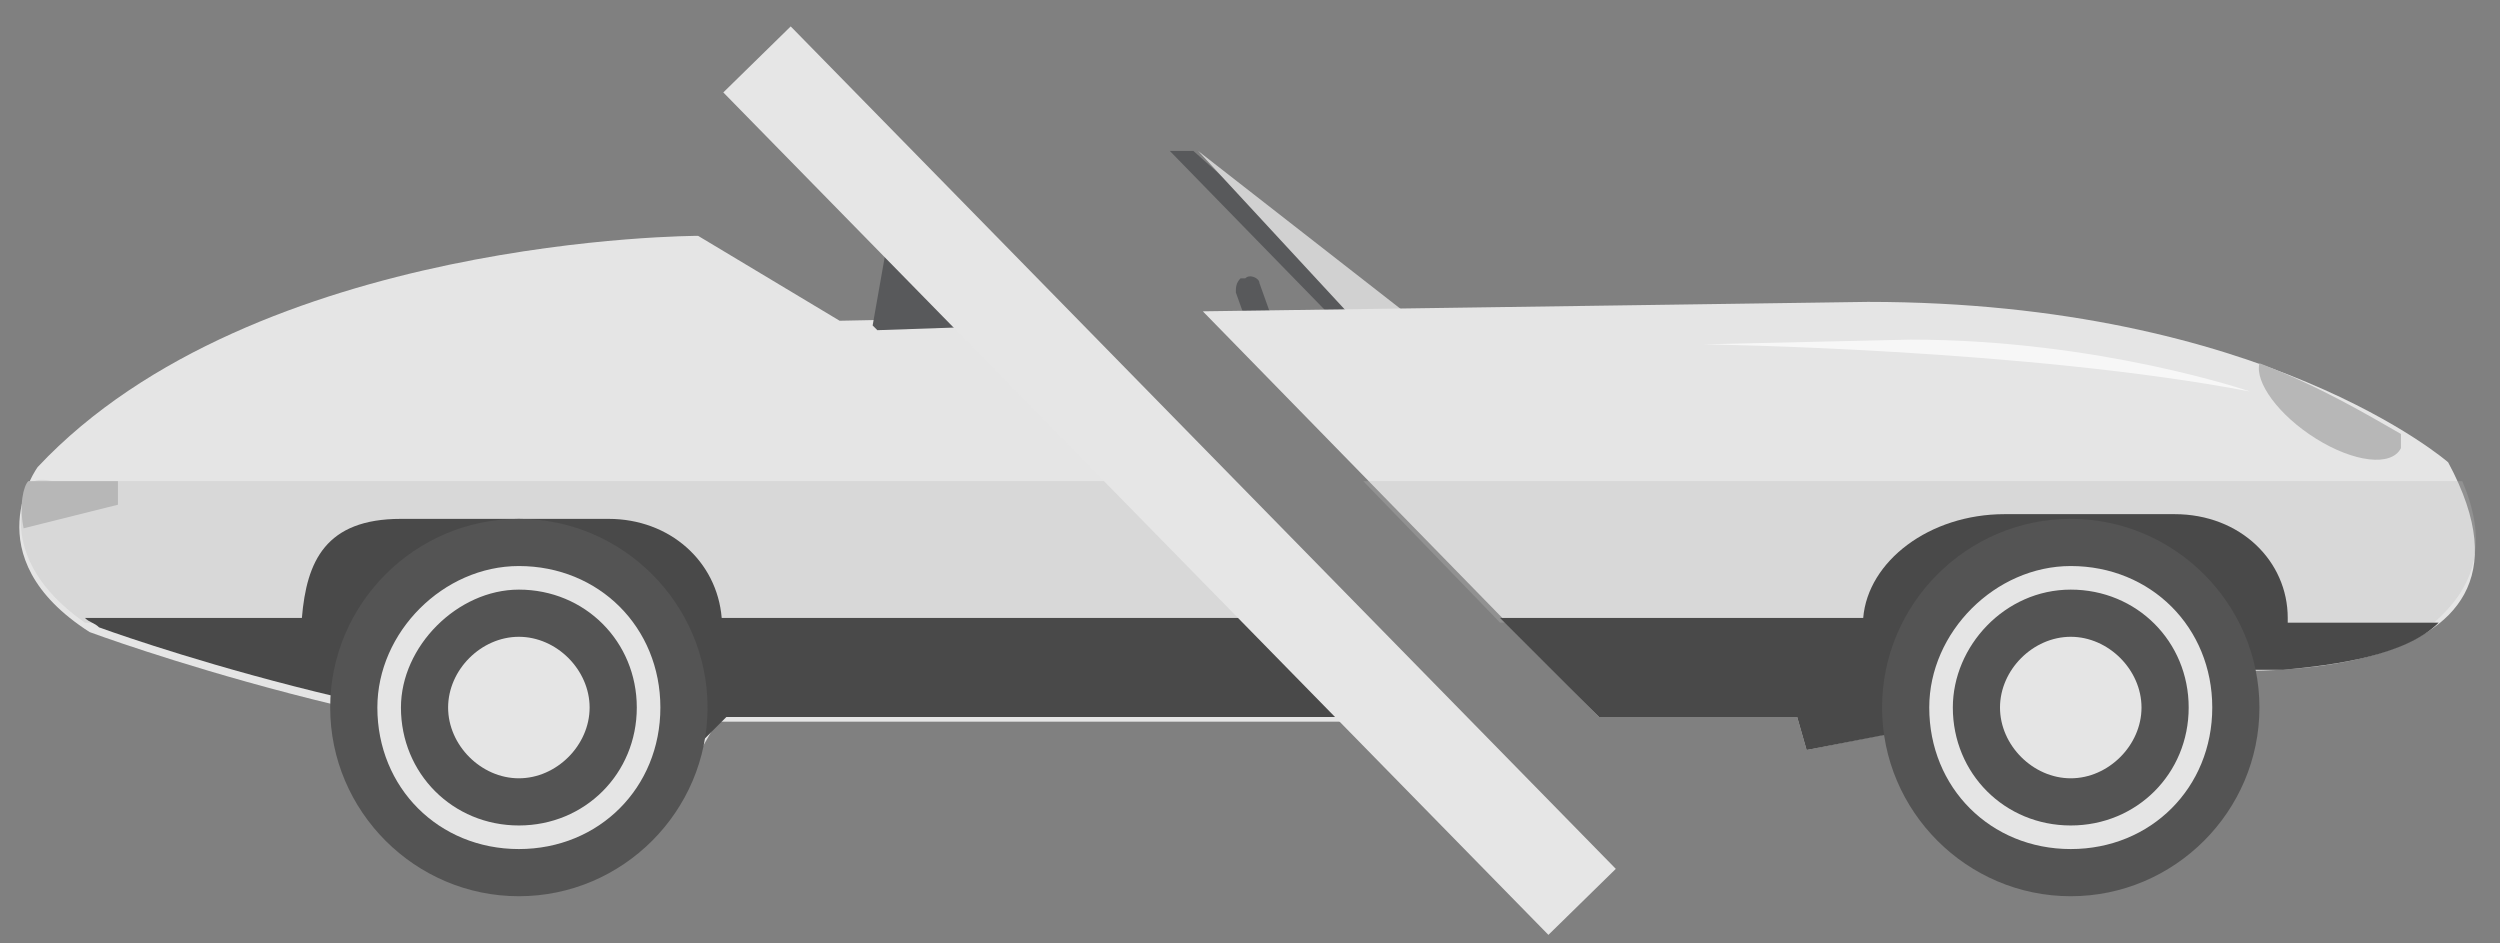 <?xml version="1.0" encoding="UTF-8"?>
<svg width="53px" height="20px" viewBox="0 0 53 20" version="1.1" xmlns="http://www.w3.org/2000/svg" xmlns:xlink="http://www.w3.org/1999/xlink">
    <rect x="0" y="0" width="53" height="20" fill="#808080" stroke="none"/>
    <!-- Generator: Sketch 47.1 (45422) - http://www.bohemiancoding.com/sketch -->
    <title>Convertable_Offline@1.5x</title>
    <desc>Created with Sketch.</desc>
    <defs></defs>
    <g id="01-Design:-Flow-and-UI" stroke="none" stroke-width="1" fill="none" fill-rule="evenodd">
        <g id="01.02-(Low-Severity-DTC,-Low-Battery)-Copy-3" transform="translate(-91, -968)">
            <g id="Convertable_Offline" transform="translate(90.5, 968)">
                <g id="Layer_1">
                    <g id="Group">
                        <polygon id="Shape" fill="#58595B" points="29.2 7.2 25.3 3.2 25.8 3.2 30.3 7.2"></polygon>
                        <polygon id="Shape" fill="#D1D1D1" points="25.9 3.2 30.9 7.1 29.6 7.2"></polygon>
                        <path d="M27.2,7.6 C27.2,7.7 27.4,7.8 27.5,7.7 L27.6,7.7 C27.7,7.6 27.7,7.5 27.7,7.4 L27.2,6 C27.2,5.9 27,5.8 26.9,5.9 L26.8,5.9 C26.7,6 26.7,6.1 26.7,6.2 L27.2,7.6 Z" id="Shape" fill="#58595B"></path>
                        <g transform="translate(0, 5)" id="Shape" fill="#E5E5E5">
                            <path d="M23.2,1.7 L18.3,1.8 L15.3,0 C15.3,0 5.9,0 1.3,4.9 C1.3,4.9 -0.1,6.8 2.4,8.4 C2.4,8.4 9.4,11 15.3,11 L15.7,10.3 L31.5,10.3 L23.2,1.7 Z"></path>
                            <path d="M52.4,4.8 C52.4,4.8 48.5,1.4 40.1,1.4 L26,1.6 L34.4,10.2 L38.6,10.2 L38.8,10.9 L47.3,9.2 C47.3,9.2 55.1,9.8 52.4,4.8 Z"></path>
                        </g>
                        <g transform="translate(0, 10)" id="Shape" fill="#B7B7B7" opacity="0.3">
                            <g transform="translate(29, 0)">
                                <path d="M23.7,0.2 L23.7,0.2 L0.4,0.2 L3.3,3.2 L23.1,3.2 C23.9,2.5 24.3,1.6 23.7,0.2 Z"></path>
                            </g>
                            <g>
                                <path d="M26.6,0.2 L1.6,0.2 C1.2,0.1 1.1,0.3 1.1,0.3 C1.1,0.3 0.3,1.8 2.3,3.2 L29.5,3.2 L26.6,0.2 Z"></path>
                            </g>
                        </g>
                        <g transform="translate(2, 10)" id="Shape" fill="#494949">
                            <path d="M26.6,3.1 L13.8,3.1 C13.7,1.9 12.7,1 11.4,1 L7,1 C5.4,1 5,1.9 4.9,3.1 L0.3,3.1 C0.4,3.2 0.5,3.2 0.6,3.3 C0.6,3.3 7.4,5.8 13.3,5.8 L13.9,5.2 L28.7,5.2 L26.6,3.1 Z"></path>
                            <path d="M47,3.1 C47,1.9 46,0.9 44.6,0.9 L41,0.9 C39.4,0.9 38.1,1.9 38,3.1 L30.3,3.1 L32.4,5.2 L36.6,5.2 L36.8,5.9 L39.9,5.3 L46,4.2 L46.1,4.2 L46.9,4.2 L46.9,4.2 C48,4.1 49.5,3.9 50.2,3.2 L47,3.2 L47,3.1 Z"></path>
                        </g>
                        <path d="M19.1,7 L19,6.9 L19.3,5.2 C19.3,5.2 20.2,4 22,6.9 L19.1,7 Z" id="Shape" fill="#58595B"></path>
                        <path d="M3,10.7 L1,11.2 C0.9,10.7 1,10.3 1.1,10.2 L3,10.2 L3,10.7 Z" id="Shape" fill="#B7B7B7"></path>
                        <path d="M51.4,9.5 C51.2,9.9 50.4,9.8 49.6,9.3 C48.8,8.8 48.3,8.1 48.4,7.7 C49.7,8.2 50.7,8.8 51.4,9.2 L51.4,9.5 Z" id="Shape" fill="#B7B7B7"></path>
                        <g opacity="0.7" transform="translate(36, 7)" id="Shape" fill="#FFFFFF">
                            <path d="M12.2,1.3 C12.2,1.3 9,0.2 5,0.2 L0.6,0.3 C0.7,0.3 7.5,0.4 12.2,1.3 Z"></path>
                        </g>
                        <rect id="Rectangle-path" fill="#E6E6E6" transform="translate(25.295, 10.19) rotate(-44.404) translate(-25.295, -10.19) " x="24.295" y="-2.31" width="2" height="24.999"></rect>
                        <g transform="translate(40, 11)" id="Shape">
                            <path d="M0.4,4 C0.4,6.2 2.2,8 4.4,8 C6.6,8 8.4,6.2 8.4,4 C8.4,1.8 6.6,0 4.4,0 C2.2,0 0.4,1.8 0.4,4" fill="#545454"></path>
                            <path d="M1.4,4 C1.4,5.7 2.7,7 4.4,7 C6.1,7 7.4,5.7 7.4,4 C7.4,2.3 6.1,1 4.4,1 C2.8,1 1.4,2.4 1.4,4" fill="#E5E5E5"></path>
                            <path d="M1.9,4 C1.9,5.4 3,6.5 4.4,6.5 C5.8,6.5 6.9,5.4 6.9,4 C6.9,2.6 5.8,1.5 4.4,1.5 C3,1.5 1.9,2.7 1.9,4" fill="#545454"></path>
                            <path d="M2.9,4 C2.9,4.8 3.6,5.5 4.4,5.5 C5.2,5.5 5.9,4.8 5.9,4 C5.9,3.2 5.2,2.5 4.4,2.5 C3.6,2.5 2.9,3.2 2.9,4" fill="#E5E5E5"></path>
                        </g>
                        <g transform="translate(7, 11)" id="Shape">
                            <path d="M0.5,4 C0.5,6.2 2.3,8 4.5,8 C6.7,8 8.5,6.2 8.5,4 C8.5,1.8 6.7,0 4.5,0 C2.3,0 0.5,1.8 0.5,4" fill="#545454"></path>
                            <path d="M1.5,4 C1.5,5.7 2.8,7 4.5,7 C6.2,7 7.5,5.7 7.5,4 C7.5,2.3 6.2,1 4.5,1 C2.9,1 1.5,2.4 1.5,4" fill="#E5E5E5"></path>
                            <path d="M2,4 C2,5.4 3.1,6.5 4.5,6.5 C5.9,6.5 7,5.4 7,4 C7,2.6 5.9,1.5 4.5,1.5 C3.2,1.5 2,2.7 2,4" fill="#545454"></path>
                            <path d="M3,4 C3,4.8 3.7,5.5 4.5,5.5 C5.3,5.5 6,4.8 6,4 C6,3.2 5.3,2.5 4.5,2.5 C3.7,2.5 3,3.2 3,4" fill="#E5E5E5"></path>
                        </g>
                    </g>
                </g>
            </g>
        </g>
    </g>
</svg>